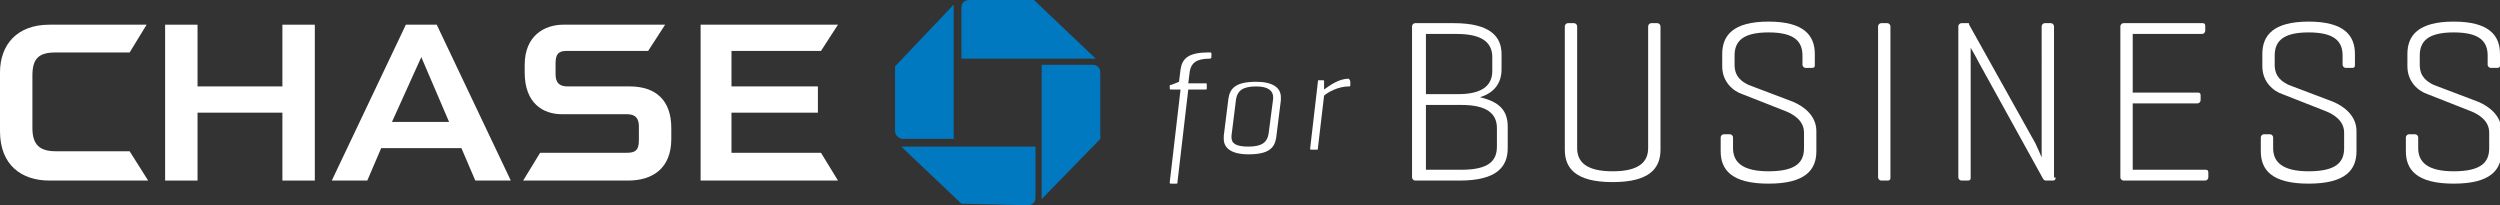 <?xml version="1.0" encoding="utf-8"?>
<!-- Generator: Adobe Illustrator 18.1.1, SVG Export Plug-In . SVG Version: 6.00 Build 0)  -->
<!DOCTYPE svg PUBLIC "-//W3C//DTD SVG 1.1//EN" "http://www.w3.org/Graphics/SVG/1.1/DTD/svg11.dtd">
<svg version="1.1" id="Layer_1" xmlns="http://www.w3.org/2000/svg" xmlns:xlink="http://www.w3.org/1999/xlink" x="0px" y="0px"
	 width="162px" height="13.3px" viewBox="0 0 162 13.3" style="enable-background:new 0 0 162 13.3;" xml:space="preserve">
<rect x="0" y="0" width="162" height="13.3" fill="#333333" stroke="none"/>
<style type="text/css">
	.st0{fill:#FFFFFF;}
	.st1{fill:#0079C1;}
	.st2{clip-path:url(#SVGID_2_);fill:#0079C1;}
	.st3{clip-path:url(#SVGID_4_);fill:#FFFFFF;}
</style>
<path class="st0" d="M76.4,5.3l0.1-0.8c0.1-0.7,0.5-1.1,1.8-1.1h0.1c0.1,0,0.1,0,0.1,0.1l0,0.2c0,0.1-0.1,0.1-0.1,0.1h0
	c-0.9,0-1.2,0.3-1.3,0.8l-0.1,0.8h1.1c0.1,0,0.1,0,0.1,0.1l0,0.2c0,0.1,0,0.1-0.1,0.1h-1.1l-0.7,6c0,0.1,0,0.1-0.1,0.1h-0.3
	c-0.1,0-0.1,0-0.1-0.1l0.7-6h-0.6c-0.1,0-0.1,0-0.1-0.1l0-0.1c0-0.1,0-0.1,0.1-0.1L76.4,5.3L76.4,5.3"/>
<path class="st0" d="M79.6,6.4c0.1-0.7,0.5-1.1,1.8-1.1c1.1,0,1.6,0.4,1.6,1c0,0.1,0,0.1,0,0.2l-0.3,2.4c-0.1,0.7-0.5,1.1-1.8,1.1
	c-1.1,0-1.6-0.4-1.6-1c0,0,0-0.1,0-0.2L79.6,6.4 M82.5,6.4c0-0.1,0-0.1,0-0.1c0-0.4-0.3-0.7-1.1-0.7c-0.9,0-1.2,0.3-1.3,0.8
	l-0.3,2.4c0,0,0,0.1,0,0.1c0,0.4,0.3,0.6,1.1,0.6c0.9,0,1.2-0.3,1.3-0.8L82.5,6.4z"/>
<path class="st0" d="M87.5,5.3l0,0.2c0,0.1,0,0.1-0.1,0.1c-0.7,0-1.4,0.4-1.6,0.6l-0.4,3.4c0,0.1,0,0.1-0.1,0.1h-0.3
	c-0.1,0-0.1,0-0.1-0.1l0.5-4.3c0-0.1,0-0.1,0.1-0.1h0.2c0.1,0,0.1,0,0.1,0.1l0,0.5c0.3-0.2,0.9-0.7,1.6-0.7
	C87.5,5.2,87.5,5.3,87.5,5.3"/>
<path class="st0" d="M91.7,11.7c-0.1,0-0.2-0.1-0.2-0.2V1.7c0-0.1,0.1-0.2,0.2-0.2h2.5c2.4,0,3.1,0.9,3.1,2v1c0,0.8-0.4,1.5-1.4,1.8
	c1.3,0.3,1.8,0.9,1.8,1.9v1.4c0,1.2-0.7,2.1-3.1,2.1H91.7 M92.4,2.2v3.9h2.1c1.6,0,2.2-0.6,2.2-1.5V3.7c0-0.9-0.6-1.5-2.3-1.5H92.4z
	 M92.4,6.8V11h2.3c1.8,0,2.3-0.6,2.3-1.5V8.3c0-0.9-0.6-1.5-2.3-1.5H92.4z"/>
<path class="st0" d="M102.2,9.6c0,0.9,0.6,1.5,2.3,1.5c1.7,0,2.3-0.6,2.3-1.5V1.7c0-0.1,0.1-0.2,0.2-0.2h0.4c0.1,0,0.2,0.1,0.2,0.2
	v8c0,1.2-0.7,2.1-3.1,2.1c-2.4,0-3.1-0.9-3.1-2.1v-8c0-0.1,0.1-0.2,0.2-0.2h0.4c0.1,0,0.2,0.1,0.2,0.2V9.6"/>
<path class="st0" d="M116.8,3.6c0-0.9-0.5-1.5-2.2-1.5s-2.2,0.6-2.2,1.5v0.6c0,0.8,0.5,1.1,0.9,1.3l2.9,1.1c0.7,0.3,1.5,0.9,1.5,1.9
	v1.3c0,1.2-0.7,2.1-3.1,2.1c-2.4,0-3.1-0.9-3.1-2.1V8.9c0-0.1,0.1-0.2,0.2-0.2h0.4c0.1,0,0.2,0.1,0.2,0.2v0.7c0,0.9,0.6,1.5,2.3,1.5
	c1.8,0,2.3-0.6,2.3-1.5V8.6c0-0.8-0.7-1.2-1.2-1.4l-2.8-1.1c-0.6-0.2-1.3-0.8-1.3-1.8V3.5c0-1.2,0.7-2.1,3-2.1c2.3,0,3,0.9,3,2.1
	v0.7c0,0.1,0,0.2-0.2,0.2H117c-0.1,0-0.2-0.1-0.2-0.2V3.6"/>
<path class="st0" d="M122.5,11.5c0,0.1,0,0.2-0.2,0.2h-0.4c-0.1,0-0.2-0.1-0.2-0.2V1.7c0-0.1,0.1-0.2,0.2-0.2h0.4
	c0.1,0,0.2,0.1,0.2,0.2V11.5"/>
<path class="st0" d="M133.2,11.5c0,0.1,0,0.2-0.2,0.2h-0.4c-0.1,0-0.1,0-0.2-0.1L128.2,4c-0.2-0.4-0.5-0.9-0.5-0.9v8.4
	c0,0.1,0,0.2-0.2,0.2h-0.4c-0.1,0-0.2-0.1-0.2-0.2V1.7c0-0.1,0.1-0.2,0.2-0.2h0.4c0.1,0,0.1,0,0.1,0.1l4.3,7.7
	c0.1,0.2,0.4,0.9,0.4,0.9V1.7c0-0.1,0.1-0.2,0.2-0.2h0.4c0.1,0,0.2,0.1,0.2,0.2V11.5"/>
<path class="st0" d="M137.6,11.7c-0.1,0-0.2-0.1-0.2-0.2V1.7c0-0.1,0.1-0.2,0.2-0.2h5.1c0.1,0,0.2,0,0.2,0.2V2
	c0,0.1-0.1,0.2-0.2,0.2h-4.5V6h4.2c0.1,0,0.2,0,0.2,0.2v0.3c0,0.1-0.1,0.2-0.2,0.2h-4.2V11h4.7c0.1,0,0.2,0,0.2,0.2v0.3
	c0,0.1-0.1,0.2-0.2,0.2H137.6"/>
<path class="st0" d="M151.8,3.6c0-0.9-0.5-1.5-2.2-1.5c-1.7,0-2.2,0.6-2.2,1.5v0.6c0,0.8,0.5,1.1,0.9,1.3l2.9,1.1
	c0.7,0.3,1.5,0.9,1.5,1.9v1.3c0,1.2-0.7,2.1-3.1,2.1c-2.4,0-3.1-0.9-3.1-2.1V8.9c0-0.1,0.1-0.2,0.2-0.2h0.4c0.1,0,0.2,0.1,0.2,0.2
	v0.7c0,0.9,0.6,1.5,2.3,1.5c1.8,0,2.3-0.6,2.3-1.5V8.6c0-0.8-0.7-1.2-1.2-1.4l-2.8-1.1c-0.6-0.2-1.3-0.8-1.3-1.8V3.5
	c0-1.2,0.7-2.1,3-2.1c2.3,0,3,0.9,3,2.1v0.7c0,0.1,0,0.2-0.2,0.2h-0.4c-0.1,0-0.2-0.1-0.2-0.2V3.6"/>
<path class="st0" d="M161.2,3.6c0-0.9-0.5-1.5-2.2-1.5c-1.7,0-2.2,0.6-2.2,1.5v0.6c0,0.8,0.5,1.1,0.9,1.3l2.9,1.1
	c0.7,0.3,1.5,0.9,1.5,1.9v1.3c0,1.2-0.7,2.1-3.1,2.1c-2.4,0-3.1-0.9-3.1-2.1V8.9c0-0.1,0.1-0.2,0.2-0.2h0.4c0.1,0,0.2,0.1,0.2,0.2
	v0.7c0,0.9,0.6,1.5,2.3,1.5c1.8,0,2.3-0.6,2.3-1.5V8.6c0-0.8-0.7-1.2-1.2-1.4l-2.8-1.1c-0.6-0.2-1.3-0.8-1.3-1.8V3.5
	c0-1.2,0.7-2.1,3-2.1c2.3,0,3,0.9,3,2.1v0.7c0,0.1,0,0.2-0.2,0.2h-0.4c-0.1,0-0.2-0.1-0.2-0.2V3.6"/>
<path class="st1" d="M62.8,0c-0.3,0-0.5,0.2-0.5,0.5v3.3H71L67,0H62.8"/>
<g>
	<defs>
		<rect id="SVGID_1_" x="0" y="0" width="162" height="13.3"/>
	</defs>
	<clipPath id="SVGID_2_">
		<use xlink:href="#SVGID_1_"  style="overflow:visible;"/>
	</clipPath>
	<path class="st2" d="M71.3,4.7c0-0.3-0.2-0.5-0.5-0.5h-3.3v8.7L71.3,9V4.7"/>
	<path class="st2" d="M66.6,13.3c0.3,0,0.5-0.2,0.5-0.5V9.5h-8.7l3.9,3.7L66.6,13.3"/>
</g>
<path class="st1" d="M58,8.5C58,8.8,58.3,9,58.5,9h3.3V0.3L58,4.3L58,8.5"/>
<polyline class="st0" points="18.3,1.6 18.3,5.6 12.8,5.6 12.8,1.6 10.7,1.6 10.7,11.7 12.8,11.7 12.8,7.3 18.3,7.3 18.3,11.7 
	20.4,11.7 20.4,1.6 18.3,1.6 "/>
<g>
	<defs>
		<rect id="SVGID_3_" x="0" y="0" width="162" height="13.3"/>
	</defs>
	<clipPath id="SVGID_4_">
		<use xlink:href="#SVGID_3_"  style="overflow:visible;"/>
	</clipPath>
	<polyline class="st3" points="45.4,1.6 45.4,11.7 54.3,11.7 53.2,9.9 47.4,9.9 47.4,7.3 53,7.3 53,5.6 47.4,5.6 47.4,3.3 53.2,3.3 
		54.3,1.6 45.4,1.6 	"/>
	<path class="st3" d="M3.2,1.6C1.1,1.6,0,2.9,0,4.7v3.8c0,2.2,1.4,3.2,3.2,3.2l6.4,0L8.4,9.8H3.6c-1,0-1.5-0.4-1.5-1.5V4.9
		c0-1.1,0.4-1.5,1.5-1.5h4.8l1.1-1.8H3.2"/>
</g>
<path class="st0" d="M36.5,1.6c-1.2,0-2.5,0.7-2.5,2.6v0.5c0,2,1.2,2.7,2.4,2.7h4.2c0.4,0,0.8,0.1,0.8,0.8v0.9
	c0,0.7-0.3,0.8-0.8,0.8h-5.6l-1.1,1.8h6.8c1.6,0,2.8-0.8,2.8-2.7V8.3c0-1.8-1-2.7-2.7-2.7h-4c-0.4,0-0.8-0.1-0.8-0.8l0-0.7
	c0-0.6,0.2-0.8,0.7-0.8l5.3,0l1.1-1.7L36.5,1.6"/>
<path class="st0" d="M26.3,1.6l-4.8,10.1h2.3l0.9-2.1h5.2l0.9,2.1h2.3L28.3,1.6H26.3 M27.3,3.7l1.8,4.2h-3.7L27.3,3.7z"/>
</svg>
